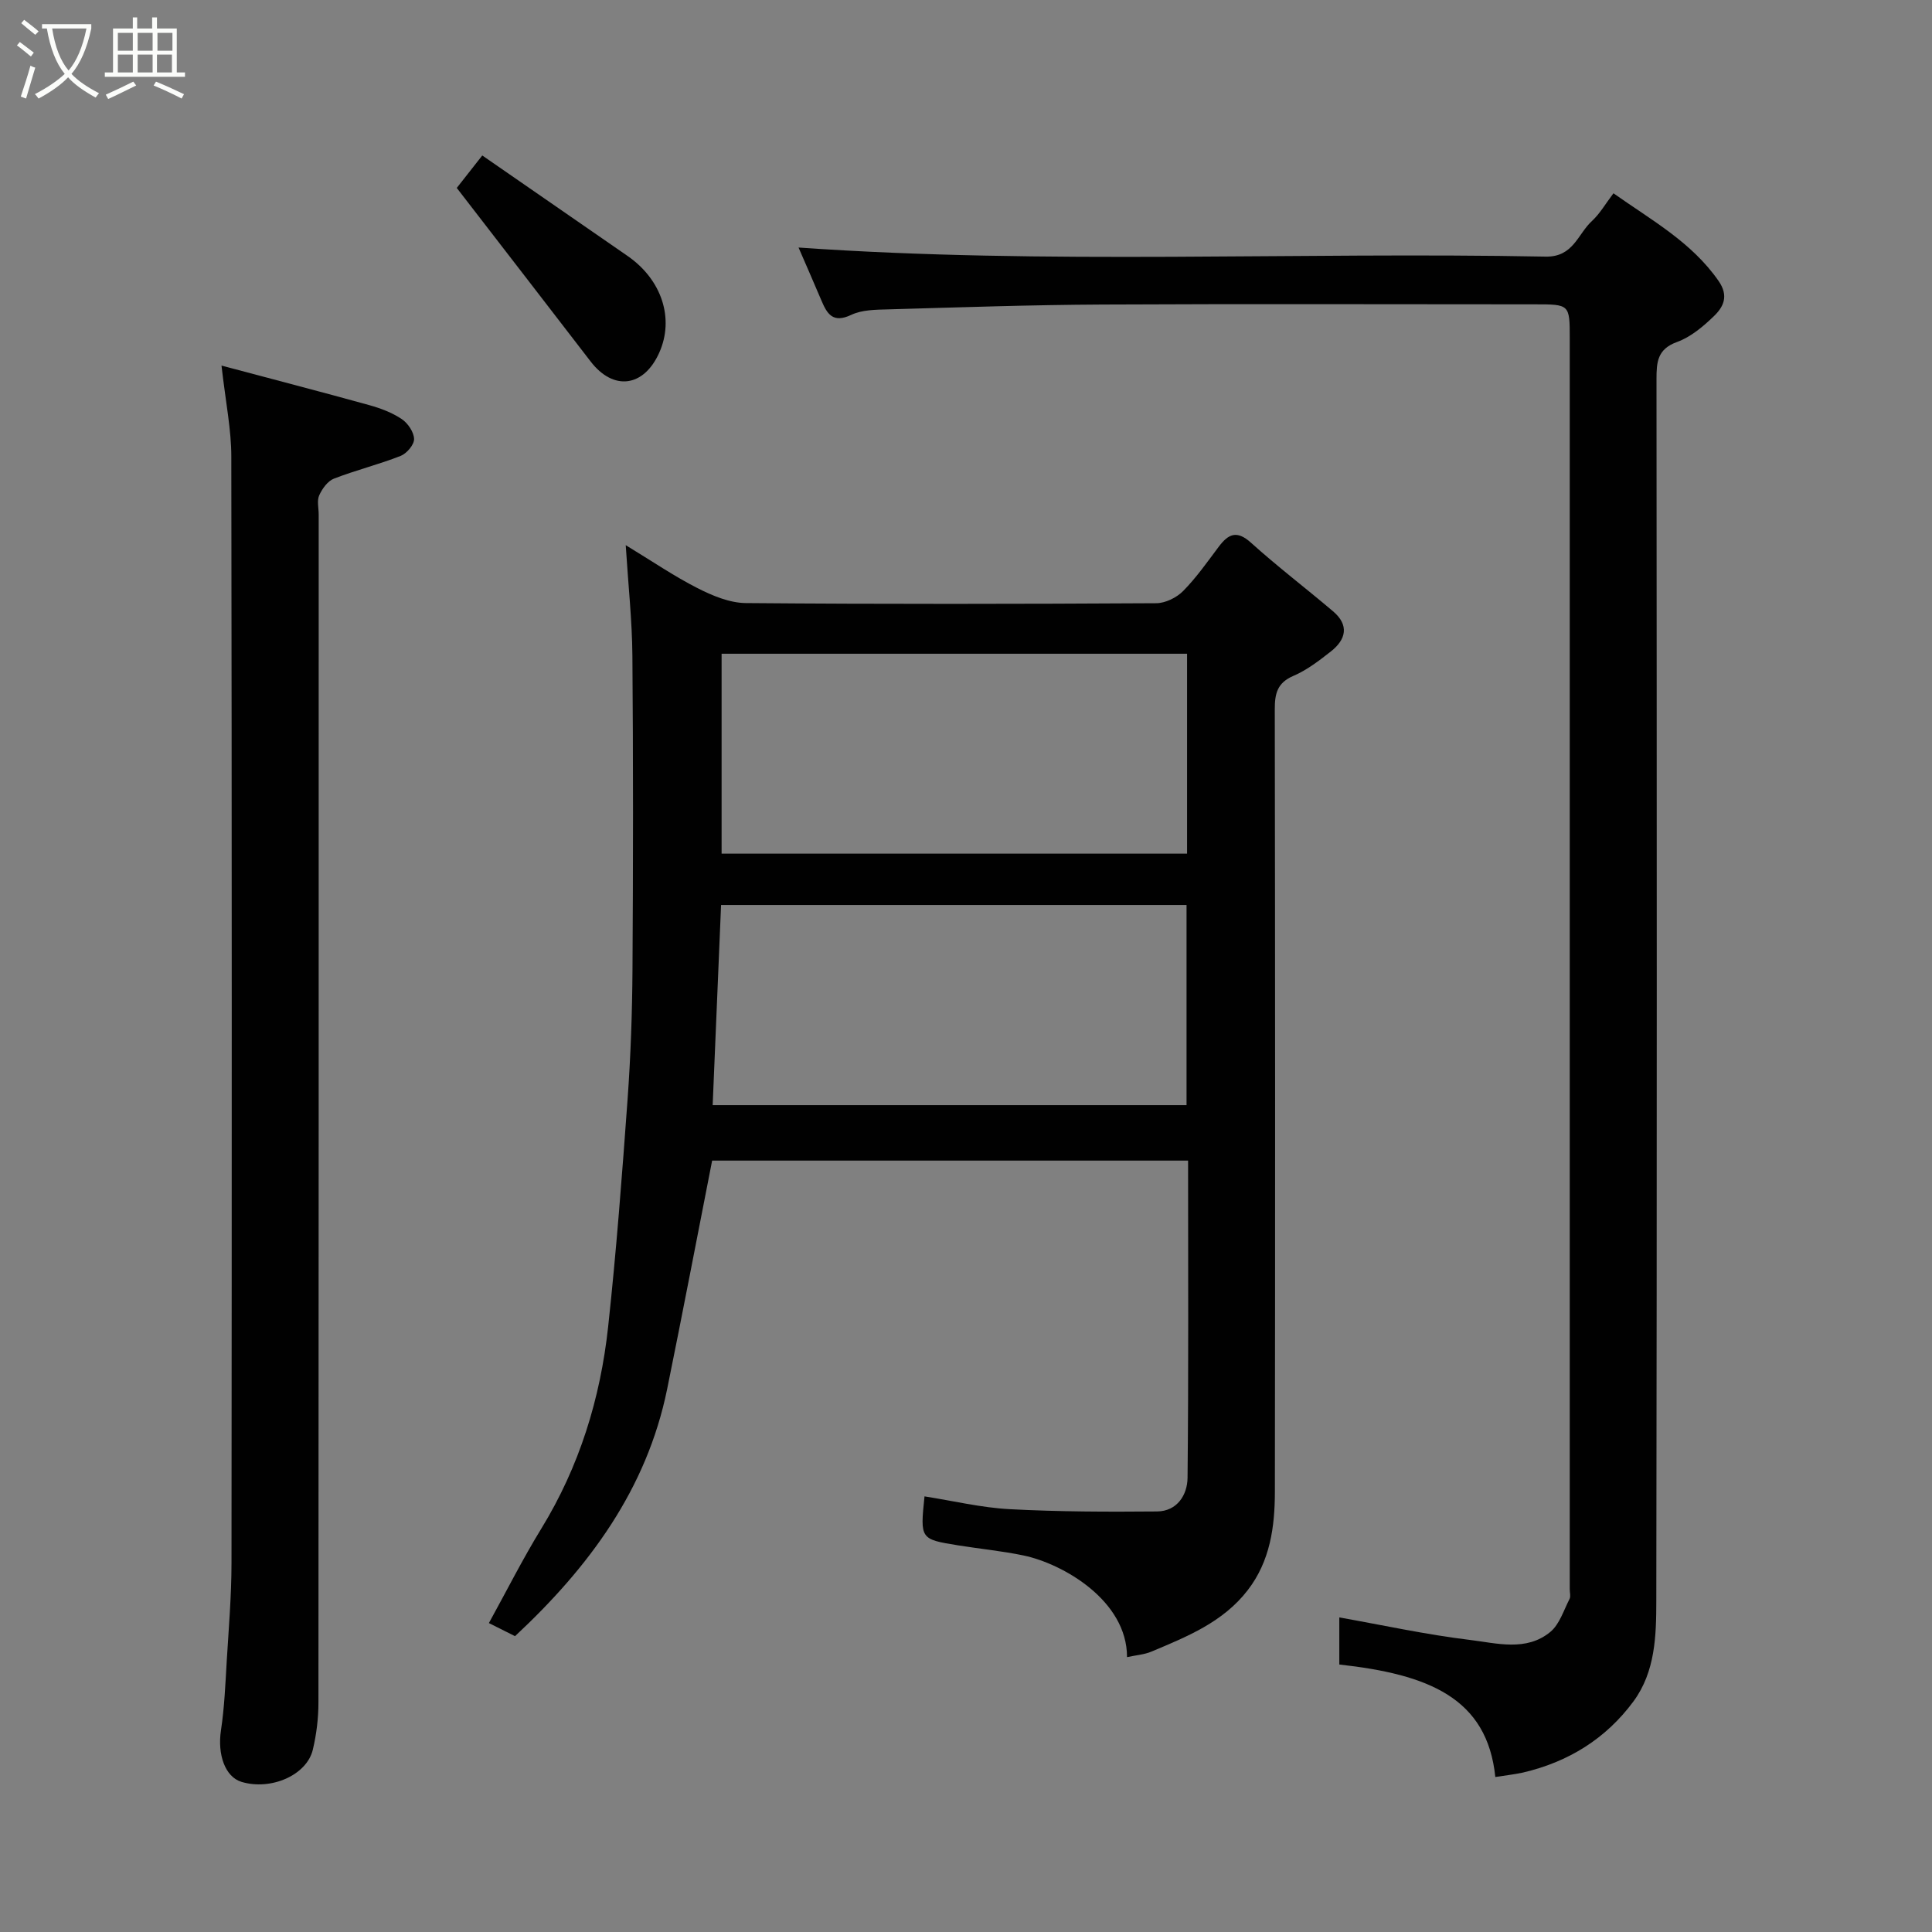 <svg enable-background="new 0 0 400 400" viewBox="0 0 400 400" xmlns="http://www.w3.org/2000/svg"><rect x="0" y="0" width="400" height="400" fill="#808080" stroke="none"/><path d="m6.4 11.7c-1-.8-1.9-1.6-2.9-2.3l.6-.7c.9.7 1.9 1.4 2.9 2.2zm-2.1 8.3c.7-2.1 1.4-4.2 2-6.4.2.1.6.3 1 .4-.7 2.3-1.3 4.4-1.9 6.4zm3-12.8c-1.1-.9-2.1-1.7-2.9-2.4l.6-.7c1 .8 2 1.5 3 2.4zm1.4-1.3v-.9h10.2v.9c-.9 4.2-2.3 7.3-4.1 9.4 1.3 1.4 3.2 2.7 5.7 4-.2.2-.4.5-.7.9-2.5-1.4-4.4-2.7-5.7-4.2-1.4 1.5-3.5 3-6.1 4.4 0 0 0 0-.1-.1-.3-.4-.5-.7-.7-.8 2.7-1.4 4.7-2.8 6.2-4.2-1.8-2.2-3-5.3-3.7-9.4zm9.2 0h-7.1c.6 3.8 1.7 6.7 3.4 8.7 1.7-2 2.9-4.8 3.7-8.7z" fill="#fbfcfa"/><path d="m31.6 3.6h.9v2.3h4.1v9.1h1.7v.9h-16.6v-.9h1.7v-9.1h4.1v-2.3h.9v2.3h3.1v-2.3zm-4 13.3.6.8c-1.9.9-3.8 1.9-5.8 2.8-.2-.3-.3-.6-.5-.9 2-.9 3.9-1.8 5.7-2.7zm-3.2-10.1v3.7h3.1v-3.7zm0 4.5v3.7h3.1v-3.7zm4.1-4.5v3.7h3.1v-3.7zm0 4.5v3.7h3.1v-3.7zm9.1 9.1c-2.1-1.1-4.1-2-5.8-2.7l.5-.8c2.2.9 4.1 1.8 5.8 2.6zm-1.9-13.6h-3.1v3.7h3.1zm-3.2 4.5v3.7h3.1v-3.7z" fill="#fbfcfa"/><g fill="#010101"><path d="m233.34 343.09c.01-11.74-13.28-19.33-21.4-21.04-4.47-.94-9.04-1.37-13.56-2.1-7.88-1.27-7.88-1.3-6.97-10.14 5.9.92 11.75 2.34 17.67 2.65 10.14.54 20.31.56 30.47.47 4.17-.04 6.28-3.42 6.32-6.97.22-21.79.11-43.58.11-65.67-33.42 0-66.48 0-98.54 0-3.14 16-6.13 31.66-9.31 47.28-4.24 20.81-16.21 36.92-31.5 51.18-1.71-.86-3.41-1.71-5.41-2.71 3.66-6.64 6.99-13.26 10.85-19.55 7.9-12.89 12.23-26.96 13.84-41.81 1.7-15.69 2.89-31.43 4.03-47.17.64-8.91.95-17.86 1.01-26.79.14-21.66.16-43.32-.02-64.98-.06-7.25-.85-14.5-1.38-22.87 5.53 3.36 10.03 6.44 14.85 8.89 3.09 1.57 6.65 3.07 10.02 3.1 28.32.24 56.65.19 84.97.03 1.89-.01 4.22-1.16 5.57-2.53 2.74-2.78 5.01-6.03 7.37-9.17 1.99-2.64 3.73-3.48 6.67-.83 5.47 4.94 11.36 9.42 16.99 14.2 3.37 2.85 2.72 5.82-.43 8.3-2.43 1.91-4.97 3.87-7.77 5.07-3.39 1.45-3.87 3.72-3.86 6.99.08 53.98.09 107.96.02 161.94-.01 7.24-.97 14.35-5.63 20.38-5.11 6.62-12.56 9.61-19.91 12.7-1.45.62-3.12.73-5.07 1.15zm12.32-114.28c0-14.11 0-27.82 0-41.44-32.37 0-64.4 0-96.37 0-.59 14-1.16 27.63-1.74 41.44zm.11-93.46c-32.43 0-64.46 0-96.37 0v41.39h96.37c0-13.85 0-27.44 0-41.39z"/><path d="m309.59 367.91c-1.68-16.39-13.86-21.26-32.3-23.29 0-3.22 0-6.49 0-9.75 8.93 1.58 17.94 3.56 27.04 4.66 5.54.67 11.67 2.45 16.65-1.66 1.91-1.58 2.76-4.47 3.98-6.83.27-.53.04-1.31.04-1.98 0-86.33 0-172.66 0-258.98 0-7.07-.01-7.07-7.25-7.07-29.83 0-59.66-.11-89.49.04-14.77.07-29.54.58-44.3 1-2.6.07-5.47.07-7.72 1.14-3.84 1.82-5.02-.24-6.21-3.06-1.58-3.73-3.21-7.44-4.7-10.88 51.44 3.6 103.08.88 154.67 1.88 5.75.11 6.64-4.66 9.59-7.37 1.66-1.53 2.82-3.59 4.46-5.74 7.91 5.59 16.17 10.11 21.75 18.13 2.2 3.15 1.01 5.43-1.01 7.36-2.21 2.13-4.77 4.28-7.59 5.3-4.09 1.48-4.24 4.2-4.24 7.72.06 84.33.1 168.66-.04 252.98-.01 7.13-.2 14.59-4.72 20.73-5.72 7.76-13.51 12.56-22.89 14.75-1.89.41-3.81.61-5.72.92z"/><path d="m45.86 75.69c10.93 2.91 20.79 5.47 30.6 8.19 2.34.65 4.72 1.55 6.71 2.88 1.27.85 2.53 2.7 2.56 4.13.03 1.18-1.52 3-2.78 3.5-4.53 1.78-9.29 2.95-13.82 4.71-1.29.5-2.43 2.09-3.04 3.45-.5 1.11-.11 2.62-.11 3.95 0 82 .01 164-.05 246 0 3.25-.41 6.58-1.16 9.74-1.25 5.29-8.67 8.51-14.76 6.68-3.42-1.03-5.02-5.68-4.26-10.69.71-4.71.91-9.51 1.19-14.28.41-6.76.98-13.53.99-20.3.07-76.33.08-152.67-.04-229 .02-5.66-1.17-11.33-2.03-18.96z"/><path d="m99.85 32.19c10.32 7.13 20.21 13.96 30.09 20.81 7.09 4.91 9.71 12.96 6.55 20.02-3.21 7.16-9.49 7.95-14.2 1.83-8.98-11.68-17.99-23.33-27.72-35.94.98-1.25 2.9-3.7 5.28-6.72z"/></g></svg>